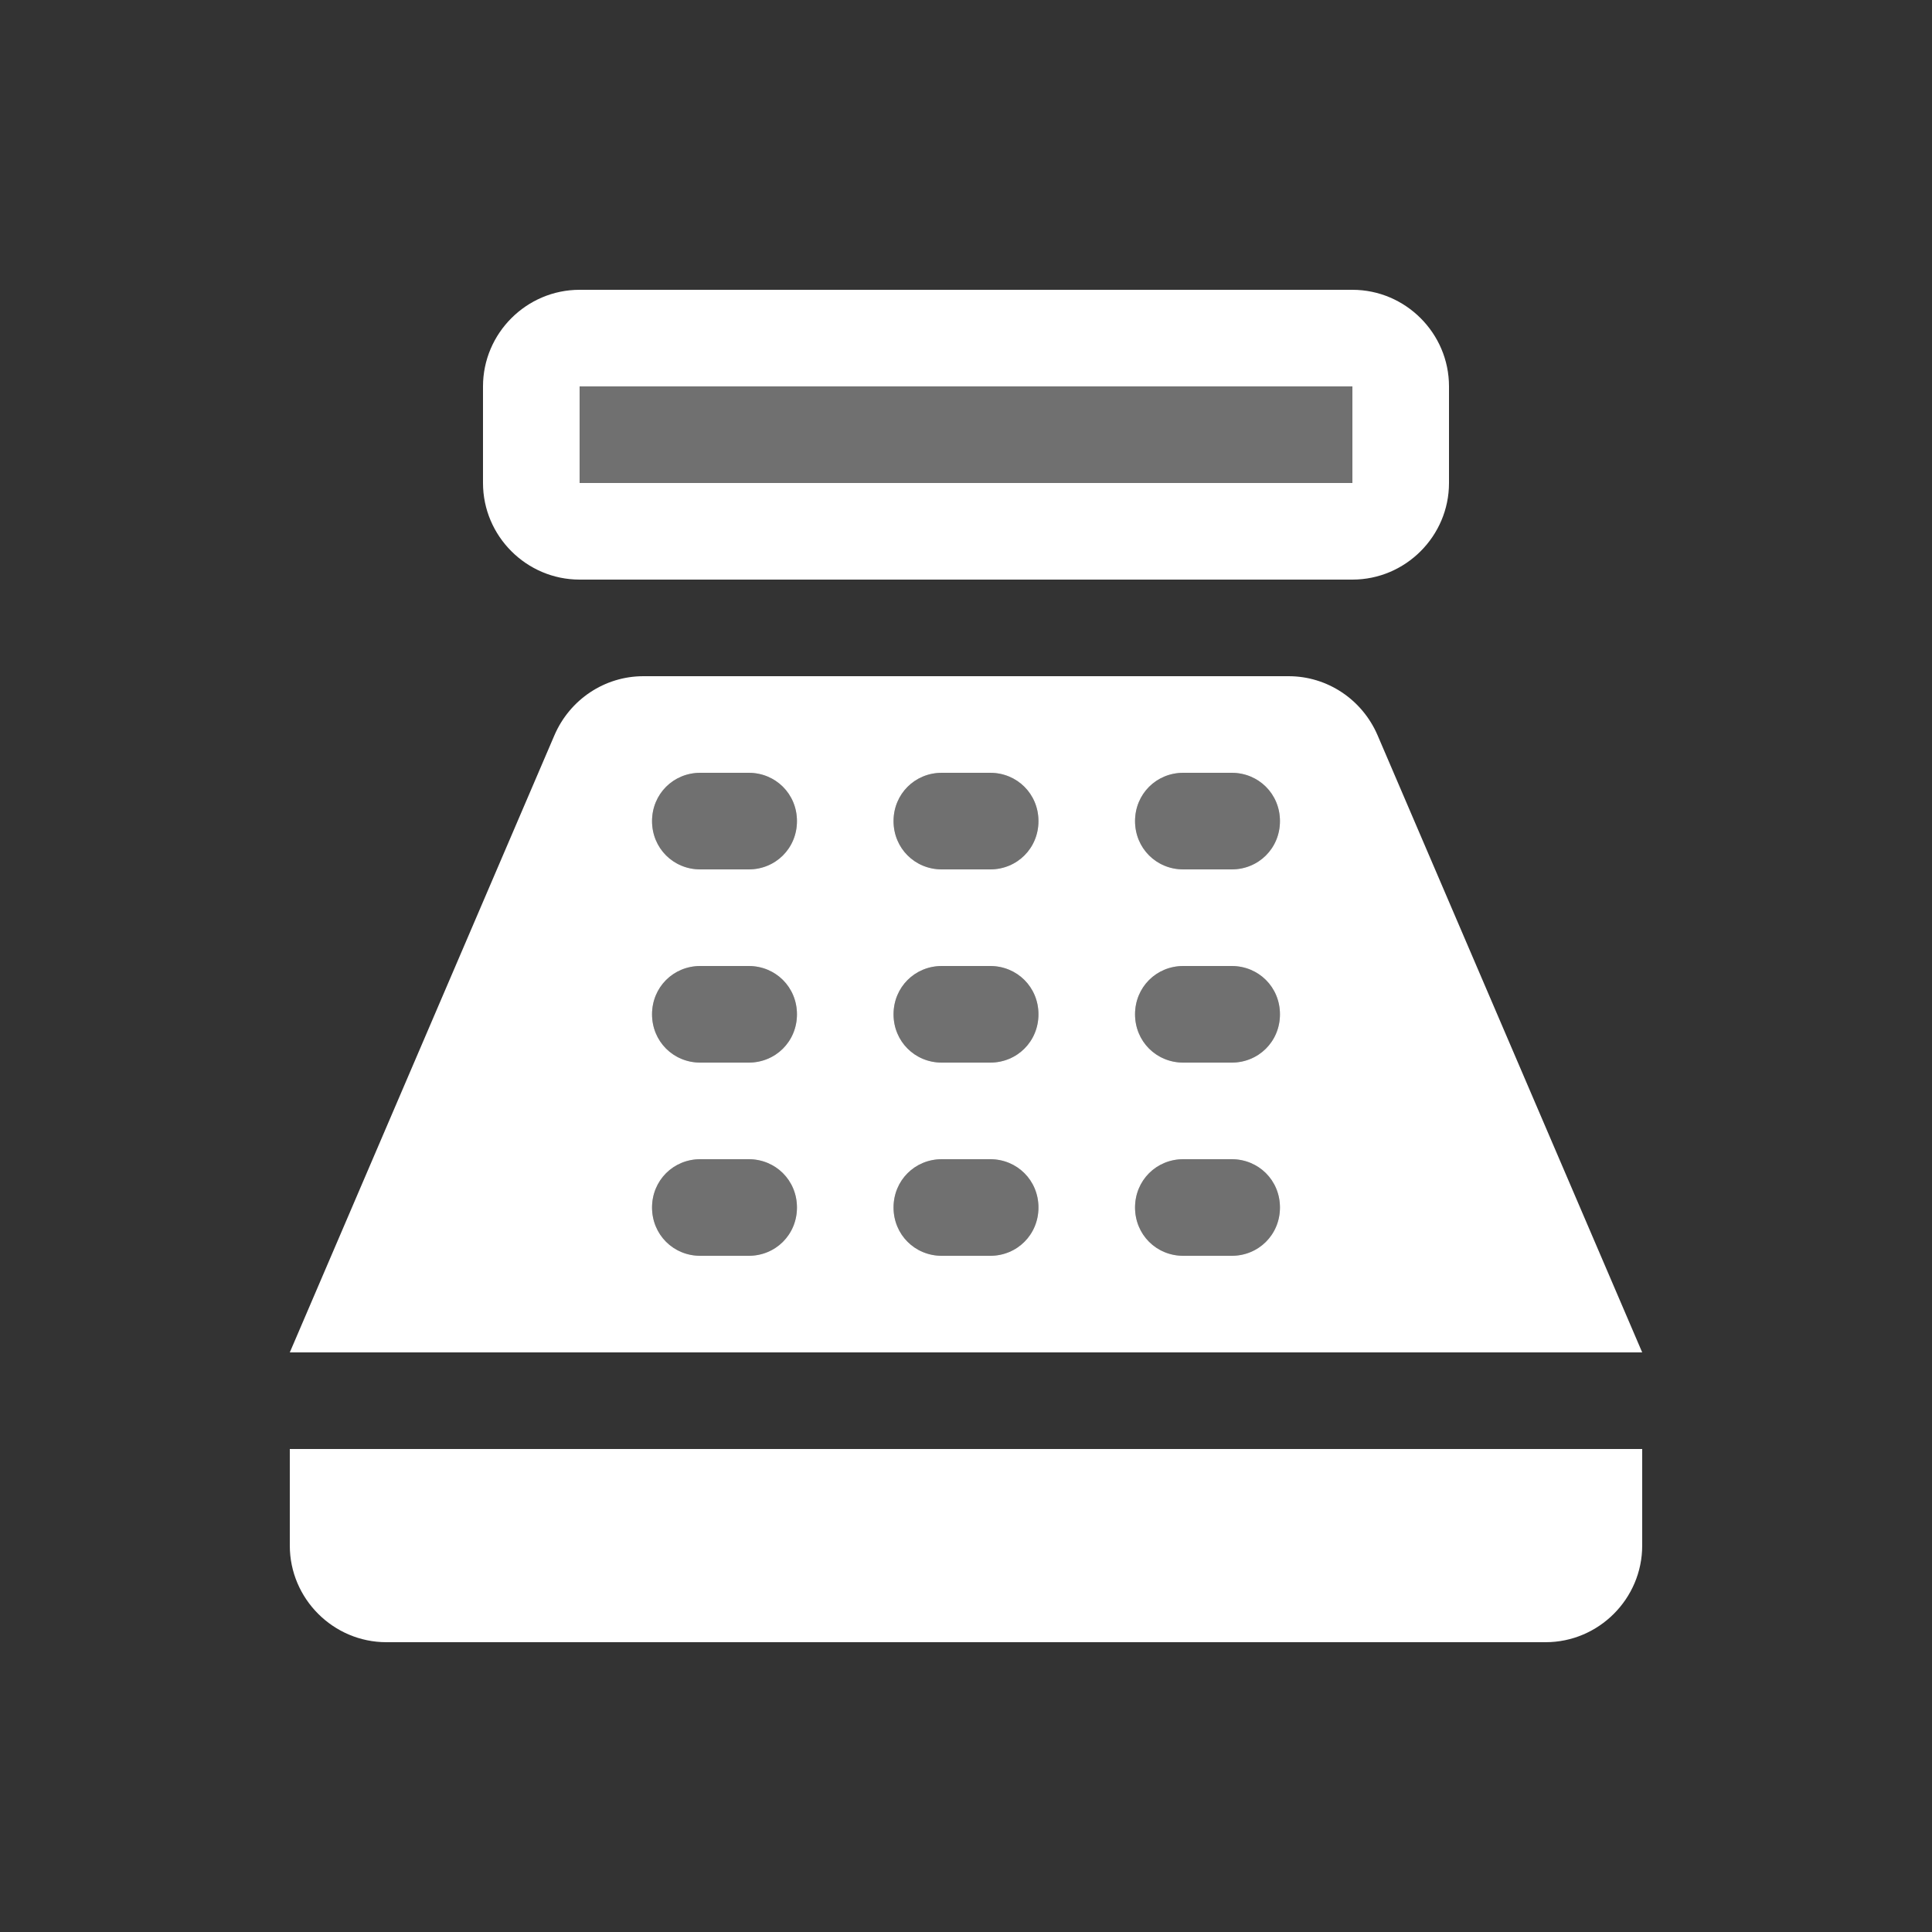 <svg width="48" height="48" viewBox="0 0 48 48" fill="none" xmlns="http://www.w3.org/2000/svg">
<rect x="0" y="0" width="48" height="48" fill="#333333" stroke="none"/>
<path opacity="0.3" d="M33.6 12H14.4V9.6H33.6V12ZM19.8 30C19.8 29.328 19.272 28.8 18.6 28.8H17.4C16.728 28.8 16.2 29.328 16.2 30C16.2 30.672 16.728 31.2 17.4 31.2H18.6C19.272 31.2 19.8 30.672 19.8 30ZM19.8 25.2C19.8 24.528 19.272 24 18.6 24H17.4C16.728 24 16.2 24.528 16.2 25.2C16.2 25.872 16.728 26.4 17.4 26.4H18.6C19.272 26.4 19.8 25.872 19.8 25.2ZM19.8 20.4C19.8 19.728 19.272 19.2 18.6 19.2H17.4C16.728 19.2 16.2 19.728 16.2 20.4C16.2 21.072 16.728 21.6 17.4 21.6H18.6C19.272 21.6 19.8 21.072 19.8 20.4ZM25.8 30C25.8 29.328 25.272 28.8 24.6 28.8H23.4C22.728 28.8 22.2 29.328 22.2 30C22.2 30.672 22.728 31.2 23.4 31.2H24.6C25.272 31.2 25.8 30.672 25.8 30ZM25.8 25.2C25.8 24.528 25.272 24 24.6 24H23.4C22.728 24 22.2 24.528 22.2 25.2C22.2 25.872 22.728 26.4 23.4 26.4H24.6C25.272 26.4 25.8 25.872 25.8 25.2ZM25.8 20.4C25.8 19.728 25.272 19.2 24.6 19.2H23.4C22.728 19.2 22.2 19.728 22.2 20.4C22.2 21.072 22.728 21.6 23.4 21.6H24.6C25.272 21.6 25.8 21.072 25.8 20.4ZM31.8 30C31.8 29.328 31.272 28.8 30.6 28.8H29.4C28.728 28.8 28.2 29.328 28.2 30C28.2 30.672 28.728 31.2 29.4 31.2H30.6C31.272 31.2 31.8 30.672 31.8 30ZM31.8 25.2C31.8 24.528 31.272 24 30.6 24H29.4C28.728 24 28.2 24.528 28.2 25.2C28.2 25.872 28.728 26.4 29.4 26.4H30.6C31.272 26.4 31.8 25.872 31.8 25.2ZM31.8 20.4C31.8 19.728 31.272 19.2 30.6 19.2H29.4C28.728 19.2 28.2 19.728 28.2 20.4C28.2 21.072 28.728 21.6 29.4 21.6H30.6C31.272 21.6 31.8 21.072 31.8 20.4Z" fill="white"/>
<path d="M33.6 7.2H14.4C13.08 7.2 12 8.28 12 9.6V12C12 13.32 13.08 14.4 14.4 14.4H33.6C34.92 14.4 36 13.32 36 12V9.6C36 8.28 34.92 7.2 33.6 7.2ZM33.6 12H14.4V9.6H33.6V12ZM38.4 40.8H9.6C8.28 40.8 7.2 39.72 7.2 38.4V36H40.8V38.4C40.8 39.72 39.72 40.8 38.4 40.8ZM34.224 18.264C33.84 17.376 32.976 16.8 32.016 16.8H15.984C15.024 16.8 14.16 17.376 13.776 18.264L7.2 33.6H40.8L34.224 18.264ZM18.6 31.2H17.4C16.728 31.2 16.2 30.672 16.2 30C16.2 29.328 16.728 28.8 17.4 28.8H18.6C19.272 28.8 19.8 29.328 19.8 30C19.8 30.672 19.272 31.2 18.6 31.2ZM18.6 26.4H17.4C16.728 26.4 16.2 25.872 16.2 25.2C16.2 24.528 16.728 24 17.4 24H18.6C19.272 24 19.8 24.528 19.8 25.2C19.8 25.872 19.272 26.4 18.6 26.4ZM18.6 21.6H17.4C16.728 21.6 16.2 21.072 16.2 20.4C16.2 19.728 16.728 19.2 17.4 19.2H18.6C19.272 19.2 19.8 19.728 19.8 20.4C19.8 21.072 19.272 21.6 18.6 21.6ZM24.6 31.2H23.4C22.728 31.2 22.2 30.672 22.2 30C22.2 29.328 22.728 28.8 23.4 28.8H24.6C25.272 28.8 25.8 29.328 25.8 30C25.8 30.672 25.272 31.2 24.6 31.2ZM24.6 26.4H23.4C22.728 26.4 22.2 25.872 22.2 25.2C22.2 24.528 22.728 24 23.4 24H24.6C25.272 24 25.8 24.528 25.8 25.2C25.8 25.872 25.272 26.4 24.6 26.4ZM24.6 21.6H23.4C22.728 21.6 22.2 21.072 22.2 20.4C22.2 19.728 22.728 19.2 23.4 19.2H24.6C25.272 19.2 25.8 19.728 25.8 20.4C25.8 21.072 25.272 21.6 24.6 21.6ZM30.6 31.2H29.4C28.728 31.2 28.2 30.672 28.2 30C28.2 29.328 28.728 28.8 29.4 28.8H30.6C31.272 28.8 31.8 29.328 31.8 30C31.8 30.672 31.272 31.2 30.6 31.2ZM30.6 26.4H29.4C28.728 26.4 28.2 25.872 28.2 25.2C28.2 24.528 28.728 24 29.4 24H30.6C31.272 24 31.8 24.528 31.8 25.2C31.8 25.872 31.272 26.4 30.6 26.4ZM30.6 21.6H29.4C28.728 21.6 28.2 21.072 28.2 20.4C28.2 19.728 28.728 19.2 29.4 19.2H30.6C31.272 19.2 31.8 19.728 31.8 20.4C31.8 21.072 31.272 21.6 30.6 21.6Z" fill="white"/>
</svg>
